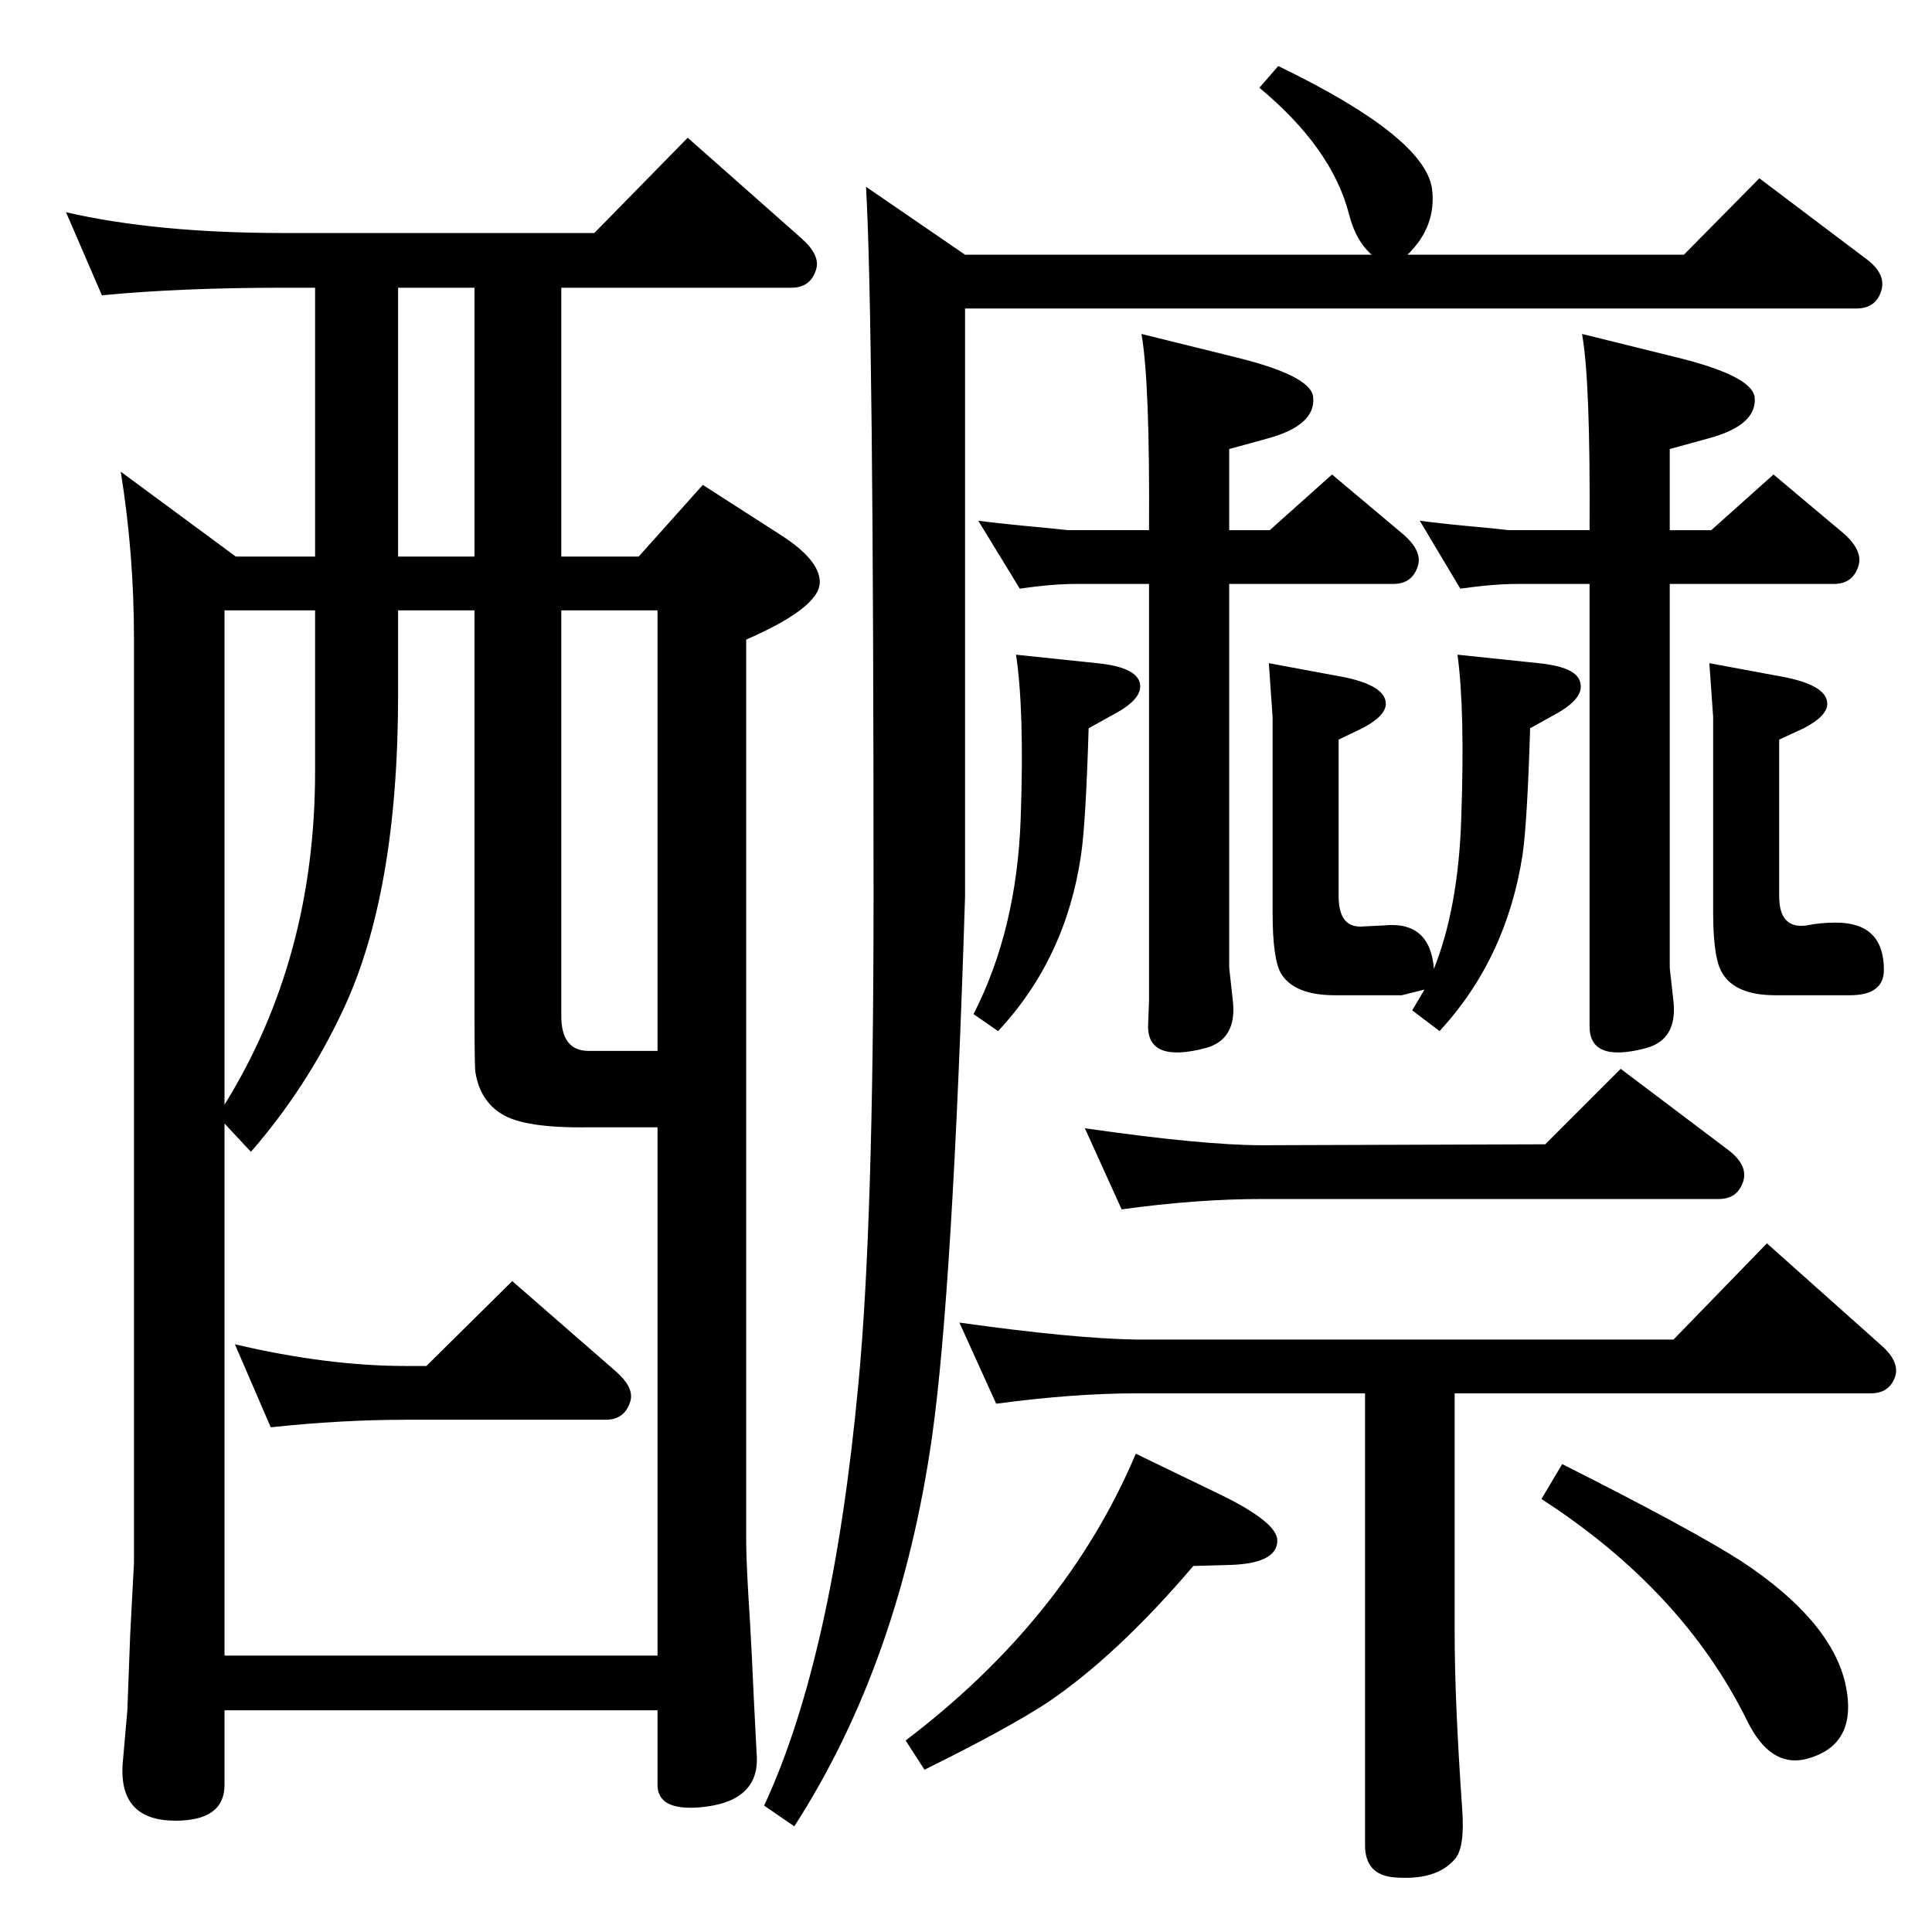 <?xml version="1.0" standalone="no"?>
<!DOCTYPE svg PUBLIC "-//W3C//DTD SVG 1.1//EN" "http://www.w3.org/Graphics/SVG/1.1/DTD/svg11.dtd" >
<svg xmlns="http://www.w3.org/2000/svg" xmlns:xlink="http://www.w3.org/1999/xlink" version="1.1" viewBox="0 0 2048 2048">
  <g transform="matrix(1 0 0 -1 0 2048)">
   <path fill="currentColor"
d="M452 600l91 90l109 -95q21 -18 16 -33q-6 -19 -26 -19h-212q-68 0 -143 -8l-38 88q98 -23 181 -23h22zM250 1458h84v285h-34q-108 0 -192 -8l-38 88q96 -22 230 -22h330l99 101l121 -107q20 -18 15 -33q-6 -19 -26 -19h-244v-285h82l68 76l84 -54q40 -26 40 -49
q0 -27 -78 -61v-957q0 -22 4 -84q2 -34 4 -80q2 -40 3 -59q5 -53 -62 -58q-43 -3 -43 24v79h-459v-79q0 -38 -52 -38q-60 0 -56 60l5 57l3 80l4 76v981q0 89 -14 176zM334 1401h-96v-524q96 155 96 353v171zM422 1401v-89q0 -212 -59 -336q-38 -81 -97 -149l-28 30v-564h459
v560h-33h-40q-68 -1 -92 14q-23 14 -28 44q-1 5 -1 62v428h-81zM422 1458h81v285h-81v-285zM697 934v467h-102v-430q0 -37 29 -37h73zM1510 999l-24 -6h-71q-43 0 -57 23q-9 15 -9 65v207l-4 57l70 -13q54 -9 54 -30q0 -13 -25 -26l-25 -12v-166q0 -35 27 -32l21 1
q49 5 53 -46q26 65 29 160q4 114 -4 173l86 -9q40 -4 44 -20q5 -17 -26 -34l-27 -15q-3 -99 -8 -134q-17 -110 -88 -187l-29 22zM1812 1345l70 -13q55 -9 55 -30q0 -13 -25 -26l-26 -12v-166q0 -35 29 -31q15 3 31 3q51 0 51 -50q0 -27 -36 -27h-79q-42 0 -56 23
q-10 15 -10 65v207zM1154 1276q-3 -100 -8 -134q-16 -110 -88 -187l-26 18q46 90 50 208q4 114 -5 173l86 -9q40 -4 45 -20q5 -17 -27 -34zM1770 1429v-407l4 -36q4 -40 -29 -49q-60 -16 -60 23v27v442h-76q-26 0 -61 -5l-43 72q21 -3 76 -8l18 -2h86q1 159 -8 208l97 -24
q83 -20 86 -43q3 -30 -50 -44l-40 -11v-86h44l66 59l75 -63q20 -18 15 -34q-6 -19 -26 -19h-174zM1303 1429v-407l4 -36q4 -40 -29 -49q-61 -16 -61 23l1 27v442h-77q-26 0 -60 -5l-44 72q22 -3 76 -8l19 -2h86q1 157 -8 208l97 -24q83 -20 85 -43q3 -30 -49 -44l-40 -11
v-86h43l66 59l75 -63q21 -18 16 -34q-6 -19 -26 -19h-174zM1492 1778h293l80 81l114 -86q21 -16 15 -34t-26 -18h-945v-623q-13 -417 -35 -573q-34 -239 -146 -413l-32 22q73 157 100 448q16 167 16 516q0 614 -8 752l105 -72h431q-17 15 -24 43q-18 70 -95 134l20 23
q155 -75 163 -130q5 -40 -26 -70zM1189 766l-39 86q125 -18 188 -18l300 1l80 80l114 -86q21 -16 16 -33q-6 -19 -26 -19h-484q-70 0 -149 -11zM1056 560l-39 86q121 -17 188 -18h569l99 102l120 -107q21 -18 16 -34q-6 -18 -26 -18h-441v-255q0 -71 8 -186q3 -41 -8 -53
q-20 -23 -65 -19q-30 3 -30 34v479h-242q-67 0 -149 -11zM1204 507l91 -44q59 -29 59 -48q0 -25 -53 -26l-36 -1q-81 -95 -155 -145q-43 -28 -130 -71l-20 31q170 129 244 304zM1656 496q137 -69 190 -103q94 -62 110 -129q15 -67 -43 -81q-37 -8 -61 41q-68 138 -218 235z
" />
  </g>

</svg>
